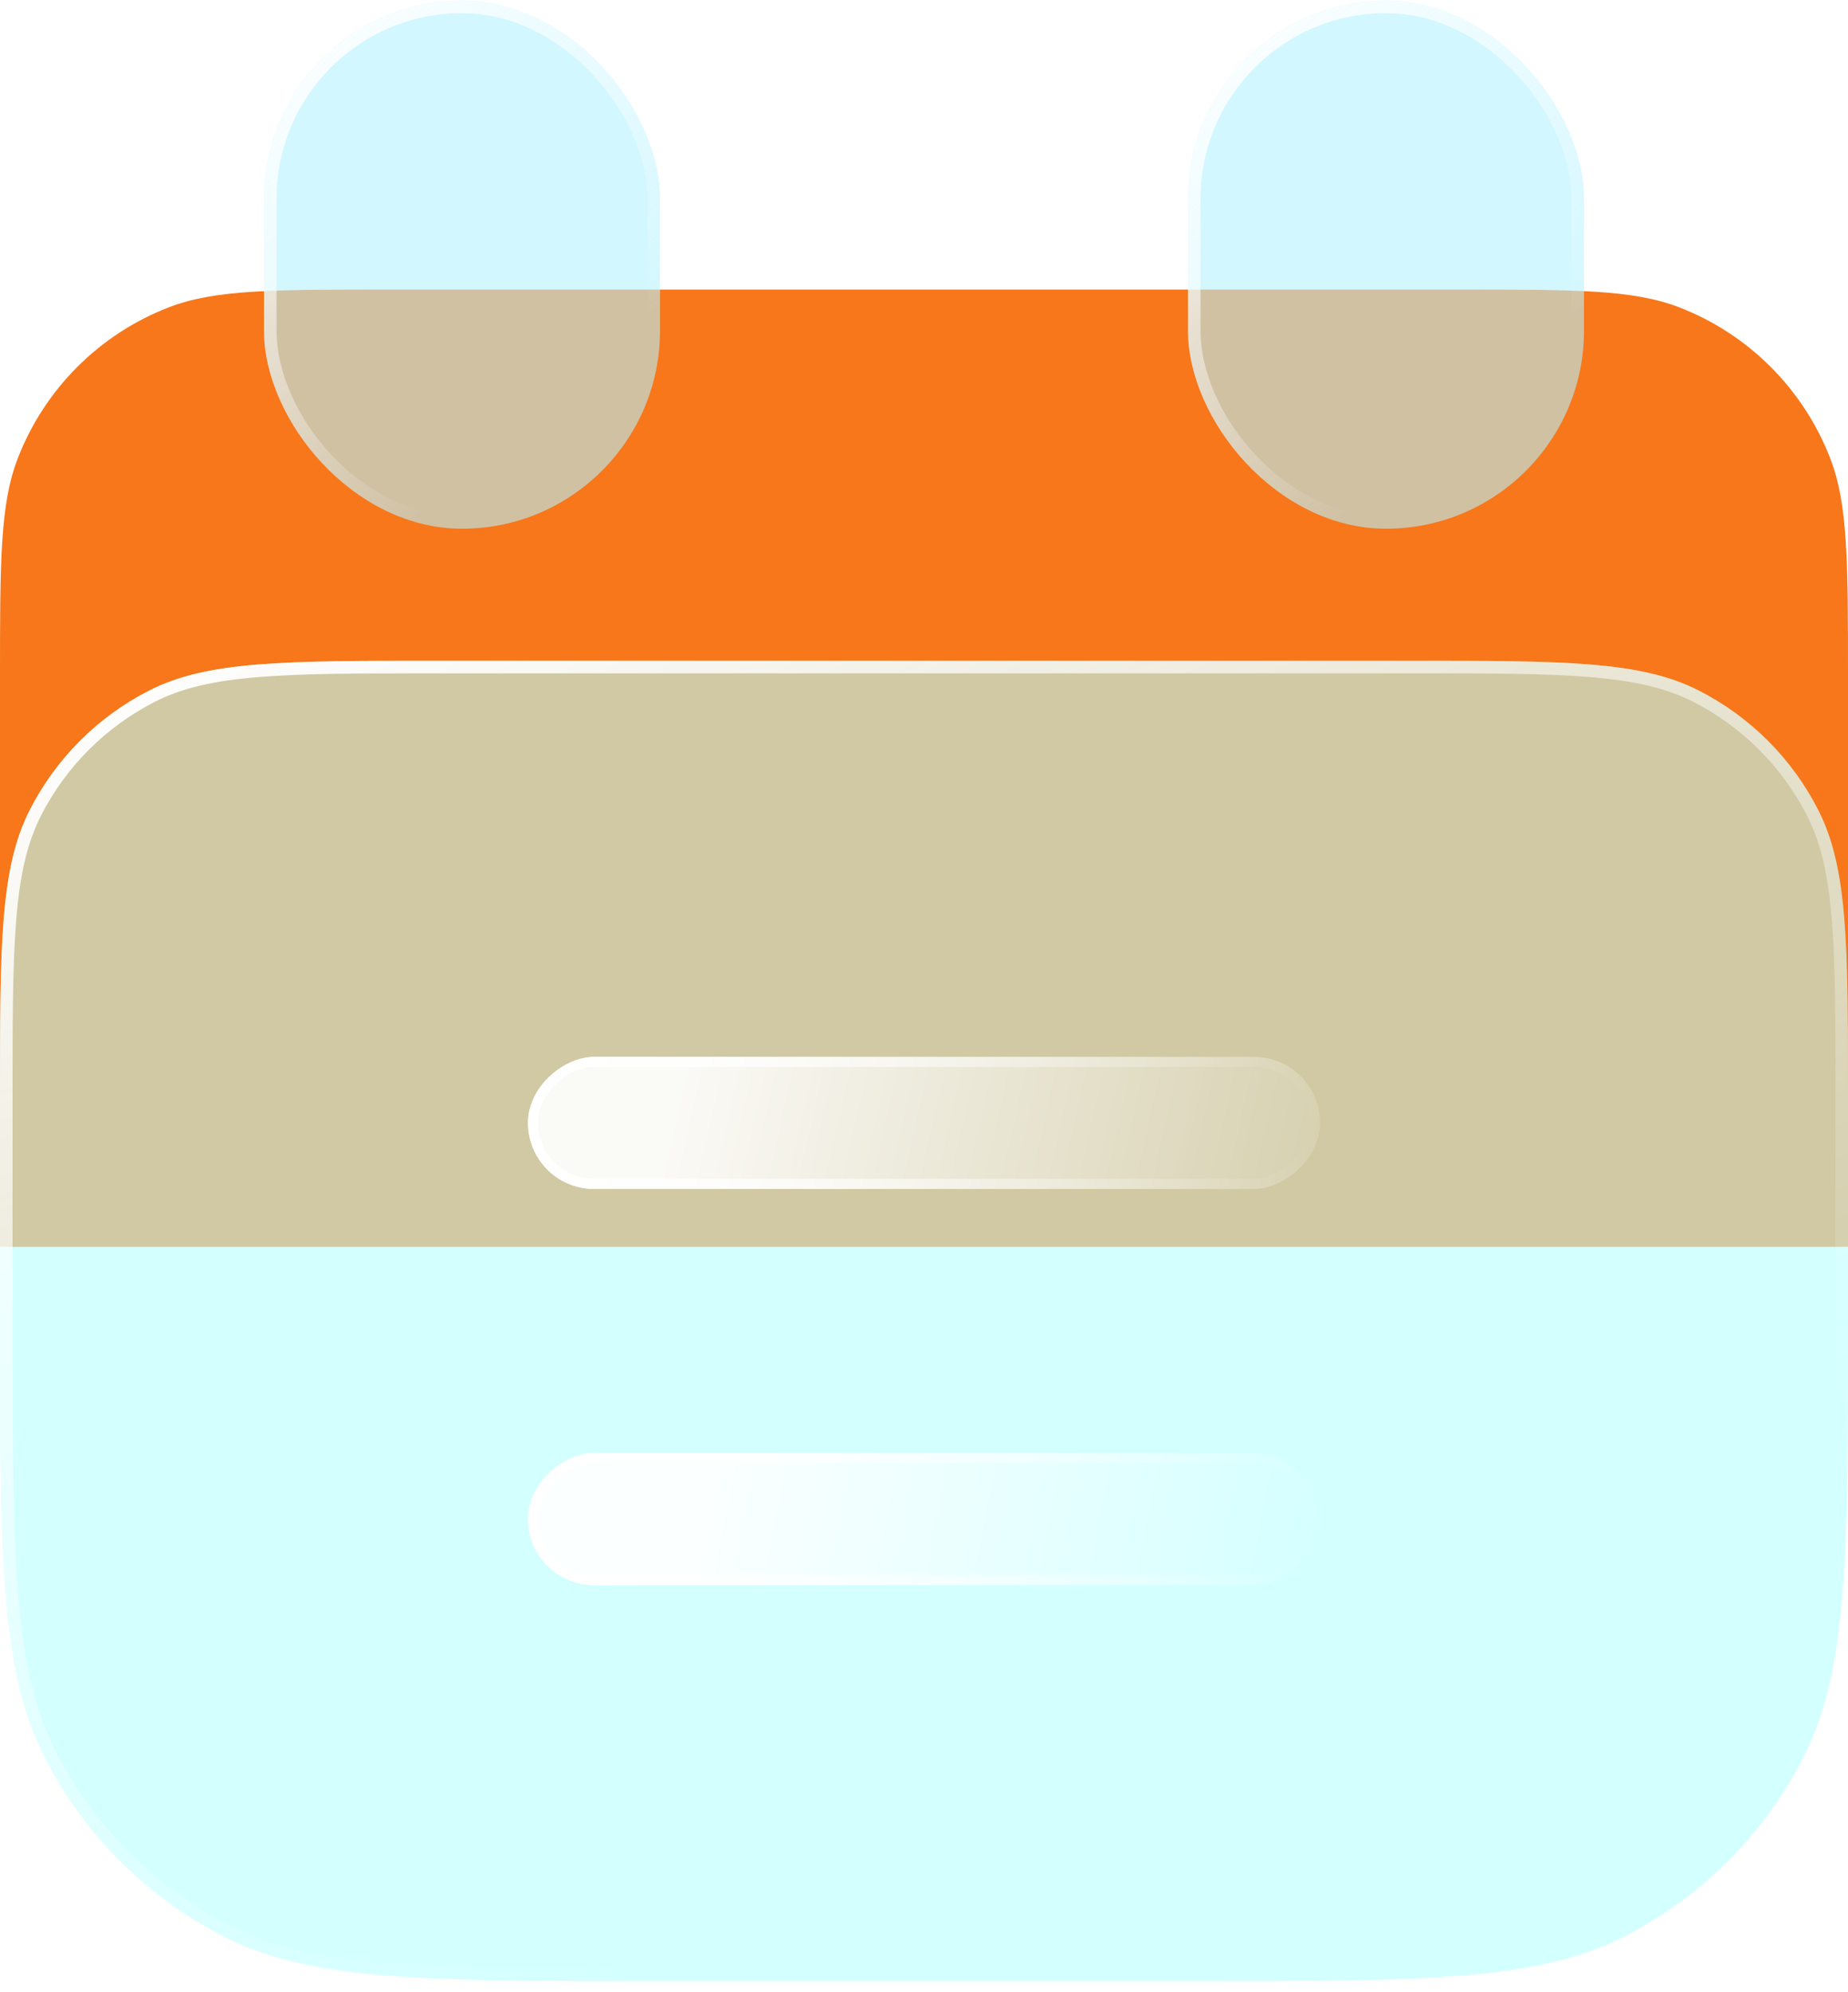 <svg width="90" height="97" viewBox="0 0 90 97" fill="none" xmlns="http://www.w3.org/2000/svg">
<g filter="url(#filter0_b_260_688)">
<path d="M0 32.998C0 27.369 0 24.555 0.866 22.316C2.172 18.939 4.842 16.27 8.218 14.964C10.457 14.098 13.271 14.098 18.9 14.098H71.1C76.729 14.098 79.543 14.098 81.782 14.964C85.158 16.27 87.828 18.939 89.134 22.316C90 24.555 90 27.369 90 32.998V60.705H0V32.998Z" fill="url(#paint0_linear_260_688)"/>
</g>
<g filter="url(#filter1_b_260_688)">
<rect x="12.857" y="0.028" width="19.286" height="25.714" rx="9.643" fill="#B5F2FF" fill-opacity="0.6"/>
<rect x="13.163" y="0.334" width="18.674" height="25.102" rx="9.337" stroke="url(#paint1_linear_260_688)" stroke-width="0.612"/>
</g>
<g filter="url(#filter2_b_260_688)">
<rect x="57.857" y="0.028" width="19.286" height="25.714" rx="9.643" fill="#B5F2FF" fill-opacity="0.6"/>
<rect x="58.163" y="0.334" width="18.674" height="25.102" rx="9.337" stroke="url(#paint2_linear_260_688)" stroke-width="0.612"/>
</g>
<g filter="url(#filter3_b_260_688)">
<path d="M0 53.46C0 46.008 0 42.282 1.45 39.436C2.726 36.933 4.761 34.897 7.265 33.622C10.111 32.171 13.837 32.171 21.288 32.171H68.712C76.163 32.171 79.889 32.171 82.735 33.622C85.239 34.897 87.274 36.933 88.55 39.436C90 42.282 90 46.008 90 53.46V64.525C90 75.702 90 81.291 87.825 85.56C85.911 89.315 82.858 92.368 79.103 94.282C74.834 96.457 69.245 96.457 58.067 96.457H31.933C20.755 96.457 15.166 96.457 10.897 94.282C7.142 92.368 4.089 89.315 2.175 85.56C0 81.291 0 75.702 0 64.525V53.46Z" fill="#B5FFFF" fill-opacity="0.6"/>
<path d="M0.306 53.46C0.306 49.729 0.306 46.949 0.486 44.746C0.666 42.546 1.023 40.948 1.723 39.575C2.969 37.129 4.958 35.141 7.404 33.894C8.776 33.195 10.375 32.837 12.575 32.658C14.778 32.478 17.558 32.477 21.288 32.477H68.712C72.442 32.477 75.222 32.478 77.425 32.658C79.625 32.837 81.224 33.195 82.596 33.894C85.042 35.141 87.031 37.129 88.277 39.575C88.977 40.948 89.334 42.546 89.514 44.746C89.694 46.949 89.694 49.729 89.694 53.46V64.525C89.694 70.118 89.694 74.295 89.423 77.608C89.153 80.917 88.614 83.337 87.552 85.421C85.668 89.119 82.662 92.125 78.964 94.009C76.88 95.071 74.46 95.61 71.151 95.88C67.838 96.151 63.661 96.151 58.067 96.151H31.933C26.339 96.151 22.162 96.151 18.849 95.88C15.54 95.61 13.12 95.071 11.036 94.009C7.338 92.125 4.332 89.119 2.448 85.421C1.386 83.337 0.847 80.917 0.577 77.608C0.306 74.295 0.306 70.118 0.306 64.525V53.46Z" stroke="url(#paint3_linear_260_688)" stroke-width="0.612"/>
</g>
<g filter="url(#filter4_b_260_688)">
<rect x="64.286" y="51.456" width="6.429" height="38.571" rx="3.214" transform="rotate(90 64.286 51.456)" fill="url(#paint4_linear_260_688)" fill-opacity="0.9"/>
<rect x="64.041" y="51.701" width="5.939" height="38.082" rx="2.97" transform="rotate(90 64.041 51.701)" stroke="url(#paint5_linear_260_688)" stroke-width="0.49"/>
</g>
<g filter="url(#filter5_b_260_688)">
<rect x="64.286" y="70.742" width="6.429" height="38.571" rx="3.214" transform="rotate(90 64.286 70.742)" fill="url(#paint6_linear_260_688)" fill-opacity="0.9"/>
<rect x="64.041" y="70.987" width="5.939" height="38.082" rx="2.97" transform="rotate(90 64.041 70.987)" stroke="url(#paint7_linear_260_688)" stroke-width="0.49"/>
</g>
<defs>
<filter id="filter0_b_260_688" x="-13.305" y="0.792" width="116.611" height="73.218" filterUnits="userSpaceOnUse" color-interpolation-filters="sRGB">
<feFlood flood-opacity="0" result="BackgroundImageFix"/>
<feGaussianBlur in="BackgroundImageFix" stdDeviation="6.653"/>
<feComposite in2="SourceAlpha" operator="in" result="effect1_backgroundBlur_260_688"/>
<feBlend mode="normal" in="SourceGraphic" in2="effect1_backgroundBlur_260_688" result="shape"/>
</filter>
<filter id="filter1_b_260_688" x="-0.448" y="-13.277" width="45.896" height="52.325" filterUnits="userSpaceOnUse" color-interpolation-filters="sRGB">
<feFlood flood-opacity="0" result="BackgroundImageFix"/>
<feGaussianBlur in="BackgroundImageFix" stdDeviation="6.653"/>
<feComposite in2="SourceAlpha" operator="in" result="effect1_backgroundBlur_260_688"/>
<feBlend mode="normal" in="SourceGraphic" in2="effect1_backgroundBlur_260_688" result="shape"/>
</filter>
<filter id="filter2_b_260_688" x="44.552" y="-13.277" width="45.896" height="52.325" filterUnits="userSpaceOnUse" color-interpolation-filters="sRGB">
<feFlood flood-opacity="0" result="BackgroundImageFix"/>
<feGaussianBlur in="BackgroundImageFix" stdDeviation="6.653"/>
<feComposite in2="SourceAlpha" operator="in" result="effect1_backgroundBlur_260_688"/>
<feBlend mode="normal" in="SourceGraphic" in2="effect1_backgroundBlur_260_688" result="shape"/>
</filter>
<filter id="filter3_b_260_688" x="-13.305" y="18.866" width="116.611" height="90.896" filterUnits="userSpaceOnUse" color-interpolation-filters="sRGB">
<feFlood flood-opacity="0" result="BackgroundImageFix"/>
<feGaussianBlur in="BackgroundImageFix" stdDeviation="6.653"/>
<feComposite in2="SourceAlpha" operator="in" result="effect1_backgroundBlur_260_688"/>
<feBlend mode="normal" in="SourceGraphic" in2="effect1_backgroundBlur_260_688" result="shape"/>
</filter>
<filter id="filter4_b_260_688" x="12.409" y="38.151" width="65.182" height="33.039" filterUnits="userSpaceOnUse" color-interpolation-filters="sRGB">
<feFlood flood-opacity="0" result="BackgroundImageFix"/>
<feGaussianBlur in="BackgroundImageFix" stdDeviation="6.653"/>
<feComposite in2="SourceAlpha" operator="in" result="effect1_backgroundBlur_260_688"/>
<feBlend mode="normal" in="SourceGraphic" in2="effect1_backgroundBlur_260_688" result="shape"/>
</filter>
<filter id="filter5_b_260_688" x="12.409" y="57.437" width="65.182" height="33.039" filterUnits="userSpaceOnUse" color-interpolation-filters="sRGB">
<feFlood flood-opacity="0" result="BackgroundImageFix"/>
<feGaussianBlur in="BackgroundImageFix" stdDeviation="6.653"/>
<feComposite in2="SourceAlpha" operator="in" result="effect1_backgroundBlur_260_688"/>
<feBlend mode="normal" in="SourceGraphic" in2="effect1_backgroundBlur_260_688" result="shape"/>
</filter>
<linearGradient id="paint0_linear_260_688" x1="-9.401" y1="37.436" x2="18.529" y2="64.451" gradientUnits="userSpaceOnUse">
<stop stop-color="#F7771A"/>
<stop offset="1" stop-color="#F7771A"/>
</linearGradient>
<linearGradient id="paint1_linear_260_688" x1="11.893" y1="1.865" x2="31.988" y2="24.883" gradientUnits="userSpaceOnUse">
<stop stop-color="white"/>
<stop offset="0.766" stop-color="white" stop-opacity="0"/>
</linearGradient>
<linearGradient id="paint2_linear_260_688" x1="56.893" y1="1.865" x2="76.988" y2="24.883" gradientUnits="userSpaceOnUse">
<stop stop-color="white"/>
<stop offset="0.766" stop-color="white" stop-opacity="0"/>
</linearGradient>
<linearGradient id="paint3_linear_260_688" x1="-4.5" y1="36.763" x2="34.413" y2="119.967" gradientUnits="userSpaceOnUse">
<stop stop-color="white"/>
<stop offset="0.766" stop-color="white" stop-opacity="0"/>
</linearGradient>
<linearGradient id="paint4_linear_260_688" x1="75.534" y1="46.904" x2="67.255" y2="83.564" gradientUnits="userSpaceOnUse">
<stop stop-color="white" stop-opacity="0"/>
<stop offset="0.979" stop-color="white"/>
</linearGradient>
<linearGradient id="paint5_linear_260_688" x1="67.5" y1="51.456" x2="67.5" y2="90.028" gradientUnits="userSpaceOnUse">
<stop stop-color="white" stop-opacity="0"/>
<stop offset="1" stop-color="white"/>
</linearGradient>
<linearGradient id="paint6_linear_260_688" x1="72.804" y1="70.329" x2="66.891" y2="101.076" gradientUnits="userSpaceOnUse">
<stop stop-color="white" stop-opacity="0"/>
<stop offset="0.979" stop-color="white"/>
</linearGradient>
<linearGradient id="paint7_linear_260_688" x1="67.5" y1="70.742" x2="67.5" y2="109.314" gradientUnits="userSpaceOnUse">
<stop stop-color="white" stop-opacity="0"/>
<stop offset="1" stop-color="white"/>
</linearGradient>
</defs>
</svg>
